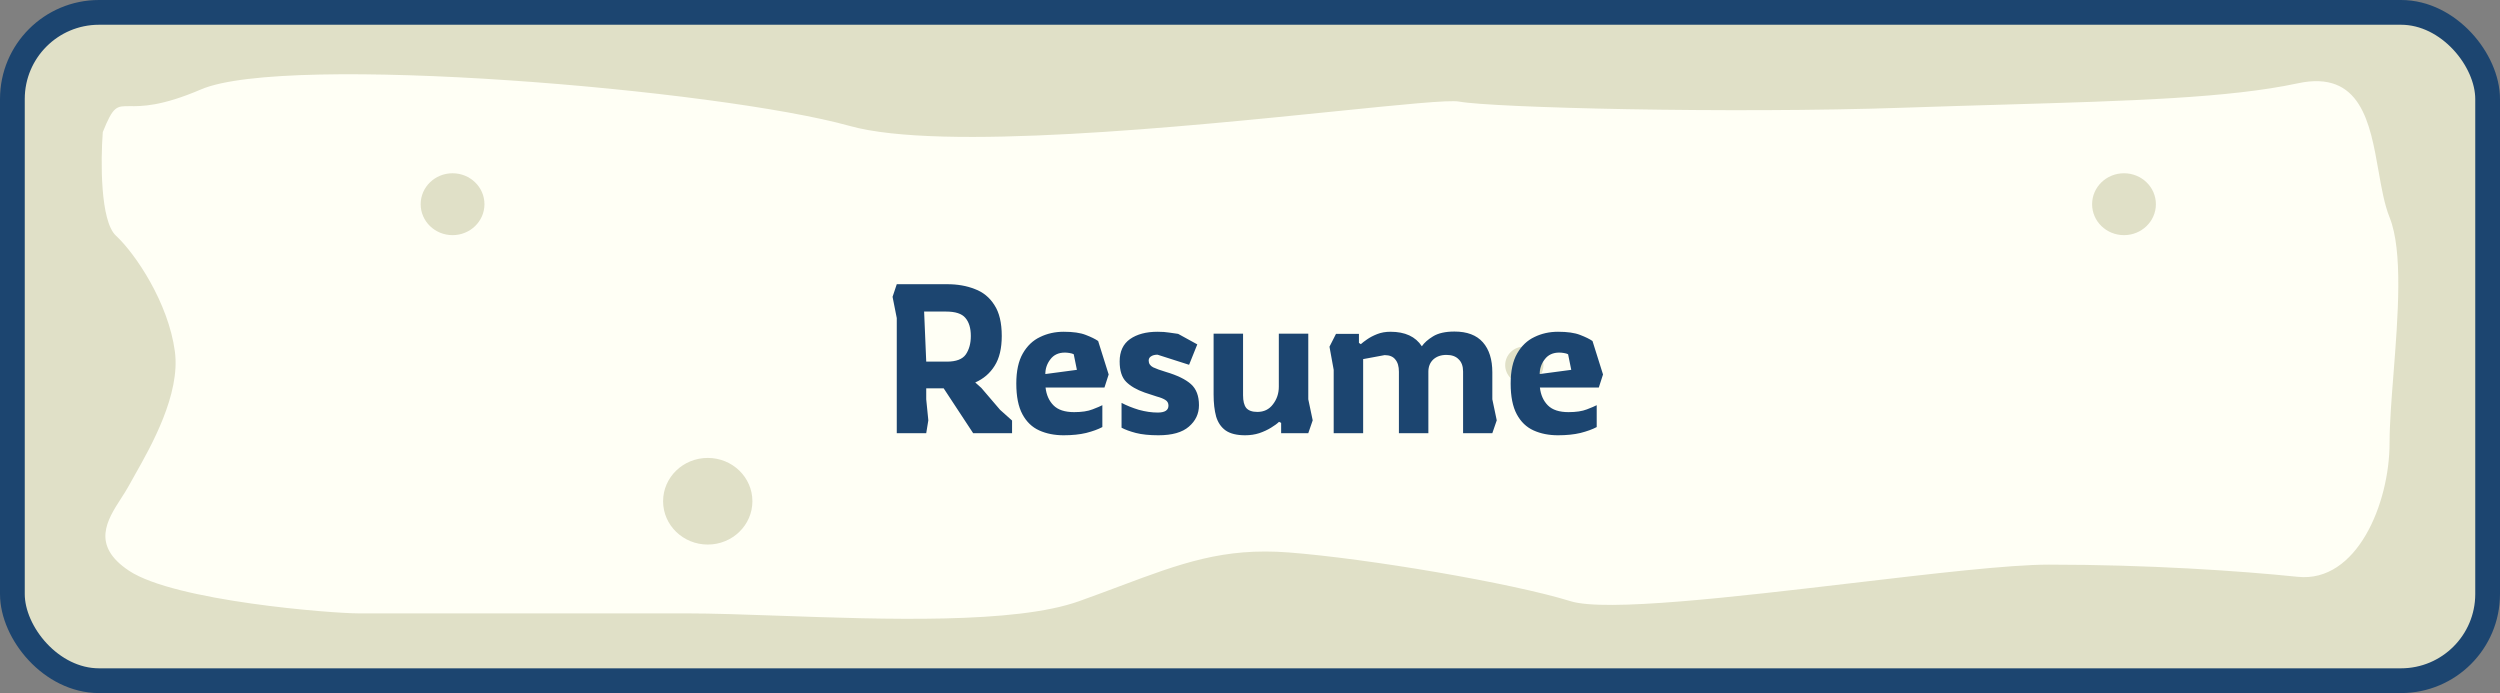 <svg width="202" height="56" viewBox="0 0 202 56" fill="none" xmlns="http://www.w3.org/2000/svg">
<rect x="0" y="0" width="202" height="56" fill="#808080" stroke="none"/>
<rect x="1" y="1" width="200" height="54" rx="7" fill="#FFFFF5"/>
<path fill-rule="evenodd" clip-rule="evenodd" d="M8 1C4.134 1 1 4.134 1 8V48C1 51.866 4.134 55 8 55H194C197.866 55 201 51.866 201 48V8C201 4.134 197.866 1 194 1H8ZM8.306 10.669C8.13 12.967 8.094 17.857 9.365 19.038C10.953 20.515 13.6 24.454 14.13 28.392C14.594 31.842 12.214 36.046 10.905 38.36C10.719 38.688 10.555 38.978 10.424 39.222C10.247 39.551 10.027 39.892 9.799 40.246C8.659 42.012 7.335 44.063 10.424 46.115C14.13 48.576 26.836 49.561 28.954 49.561H55.425C57.538 49.561 60.145 49.653 62.974 49.752C71.49 50.052 82.025 50.424 87.191 48.576C88.349 48.162 89.416 47.762 90.421 47.386C95.395 45.522 98.848 44.228 104.133 44.638C110.486 45.13 122.134 47.099 126.899 48.576C129.74 49.457 140.11 48.237 149.704 47.108C156.201 46.344 162.341 45.622 165.547 45.622C173.489 45.622 180.901 46.115 185.666 46.607C190.43 47.099 193.078 40.699 193.078 35.776C193.078 34.246 193.231 32.288 193.395 30.198C193.758 25.562 194.172 20.276 193.078 17.562C192.662 16.532 192.428 15.198 192.185 13.817C191.5 9.919 190.748 5.641 185.666 6.731C180.125 7.92 172.184 8.152 161.841 8.454C159.335 8.527 156.688 8.604 153.9 8.7C139.605 9.193 120.546 8.7 117.898 8.208C117.096 8.059 113.233 8.452 107.942 8.99C95.769 10.229 76.042 12.236 68.661 10.177C58.073 7.223 23.13 4.27 16.247 7.223C13.039 8.6 11.441 8.587 10.489 8.578C9.398 8.569 9.154 8.567 8.306 10.669Z" fill="#E0E0C7"/>
<rect x="1" y="1" width="200" height="54" rx="7" stroke="#1C4570" stroke-width="2" stroke-linecap="round"/>
<ellipse cx="36.567" cy="16.5" rx="2.577" ry="2.5" fill="#E0E0C7"/>
<ellipse cx="57.186" cy="40.5" rx="3.608" ry="3.5" fill="#E0E0C7"/>
<ellipse cx="171.619" cy="16.5" rx="2.577" ry="2.5" fill="#E0E0C7"/>
<ellipse cx="123.165" cy="29.5" rx="1.546" ry="1.5" fill="#E0E0C7"/>
<path d="M72.459 35V25.701L72.119 23.984L72.459 22.964H76.539C77.366 22.964 78.108 23.094 78.766 23.355C79.434 23.604 79.961 24.035 80.347 24.647C80.743 25.248 80.942 26.081 80.942 27.146C80.942 28.155 80.749 28.959 80.364 29.56C79.99 30.161 79.468 30.608 78.8 30.903L79.293 31.345L80.806 33.113L81.775 33.98V35H78.63L76.25 31.379H74.839V32.263L75.009 33.963L74.839 35H72.459ZM74.839 29.22H76.505C77.253 29.22 77.763 29.027 78.035 28.642C78.307 28.245 78.443 27.747 78.443 27.146C78.443 26.511 78.295 26.024 78.001 25.684C77.717 25.344 77.196 25.174 76.437 25.174H74.669L74.839 29.22ZM85.942 35.17C85.206 35.17 84.548 35.04 83.97 34.779C83.392 34.518 82.939 34.082 82.61 33.47C82.282 32.858 82.117 32.031 82.117 30.988C82.117 29.979 82.293 29.169 82.644 28.557C82.996 27.945 83.46 27.503 84.038 27.231C84.616 26.948 85.251 26.806 85.942 26.806C86.702 26.806 87.297 26.891 87.727 27.061C88.169 27.231 88.504 27.395 88.73 27.554L89.58 30.257L89.24 31.311H84.48C84.548 31.912 84.764 32.393 85.126 32.756C85.489 33.119 86.044 33.3 86.792 33.3C87.404 33.3 87.897 33.226 88.271 33.079C88.657 32.932 88.923 32.818 89.07 32.739V34.507C88.73 34.688 88.294 34.847 87.761 34.983C87.24 35.108 86.634 35.17 85.942 35.17ZM84.463 30.223L87.013 29.883L86.758 28.625C86.679 28.58 86.566 28.546 86.418 28.523C86.282 28.5 86.158 28.489 86.044 28.489C85.534 28.489 85.143 28.67 84.871 29.033C84.599 29.384 84.463 29.781 84.463 30.223ZM93.596 35.17C92.871 35.17 92.264 35.108 91.777 34.983C91.301 34.858 90.916 34.717 90.621 34.558V32.552C91.029 32.767 91.494 32.954 92.015 33.113C92.548 33.26 93.058 33.334 93.545 33.334C94.123 33.334 94.412 33.147 94.412 32.773C94.412 32.569 94.327 32.416 94.157 32.314C93.998 32.212 93.772 32.121 93.477 32.042C93.194 31.951 92.865 31.844 92.491 31.719C91.845 31.492 91.346 31.203 90.995 30.852C90.644 30.501 90.468 29.951 90.468 29.203C90.468 28.398 90.746 27.798 91.301 27.401C91.868 27.004 92.61 26.806 93.528 26.806C93.902 26.806 94.219 26.829 94.48 26.874C94.741 26.908 94.979 26.942 95.194 26.976L96.741 27.826L96.078 29.475L93.528 28.659C93.313 28.659 93.137 28.704 93.001 28.795C92.876 28.874 92.814 28.988 92.814 29.135C92.814 29.373 92.933 29.554 93.171 29.679C93.409 29.792 93.755 29.917 94.208 30.053C95.126 30.325 95.8 30.654 96.231 31.039C96.662 31.424 96.877 31.991 96.877 32.739C96.877 33.43 96.605 34.008 96.061 34.473C95.528 34.938 94.707 35.17 93.596 35.17ZM100.609 35.17C99.929 35.17 99.402 35.04 99.028 34.779C98.665 34.518 98.41 34.144 98.263 33.657C98.127 33.158 98.059 32.563 98.059 31.872V26.959H100.439V31.94C100.439 32.405 100.524 32.745 100.694 32.96C100.875 33.175 101.176 33.283 101.595 33.283C102.128 33.283 102.547 33.079 102.853 32.671C103.17 32.263 103.329 31.787 103.329 31.243V26.959H105.709V32.263L106.066 33.963L105.709 35H103.516V34.167L103.346 34.082C103.199 34.229 102.983 34.388 102.7 34.558C102.428 34.728 102.111 34.875 101.748 35C101.397 35.113 101.017 35.17 100.609 35.17ZM107.422 28.013L107.949 26.976H109.802V27.707L109.955 27.809C110.08 27.696 110.25 27.565 110.465 27.418C110.692 27.259 110.964 27.118 111.281 26.993C111.599 26.868 111.956 26.806 112.352 26.806C113.531 26.806 114.375 27.197 114.885 27.979C115.078 27.696 115.378 27.429 115.786 27.18C116.206 26.919 116.784 26.789 117.52 26.789C118.54 26.789 119.305 27.078 119.815 27.656C120.325 28.234 120.58 29.044 120.58 30.087V32.263L120.937 33.963L120.58 35H118.217V30.019C118.217 29.588 118.098 29.26 117.86 29.033C117.634 28.795 117.305 28.676 116.874 28.676C116.432 28.676 116.075 28.801 115.803 29.05C115.543 29.299 115.412 29.628 115.412 30.036V30.104V35H113.032V30.036C113.032 29.605 112.936 29.277 112.743 29.05C112.562 28.812 112.273 28.693 111.876 28.693L110.142 29.016V35H107.762V29.883L107.422 28.013ZM125.886 35.17C125.149 35.17 124.492 35.04 123.914 34.779C123.336 34.518 122.882 34.082 122.554 33.47C122.225 32.858 122.061 32.031 122.061 30.988C122.061 29.979 122.236 29.169 122.588 28.557C122.939 27.945 123.404 27.503 123.982 27.231C124.56 26.948 125.194 26.806 125.886 26.806C126.645 26.806 127.24 26.891 127.671 27.061C128.113 27.231 128.447 27.395 128.674 27.554L129.524 30.257L129.184 31.311H124.424C124.492 31.912 124.707 32.393 125.07 32.756C125.432 33.119 125.988 33.3 126.736 33.3C127.348 33.3 127.841 33.226 128.215 33.079C128.6 32.932 128.866 32.818 129.014 32.739V34.507C128.674 34.688 128.237 34.847 127.705 34.983C127.183 35.108 126.577 35.17 125.886 35.17ZM124.407 30.223L126.957 29.883L126.702 28.625C126.622 28.58 126.509 28.546 126.362 28.523C126.226 28.5 126.101 28.489 125.988 28.489C125.478 28.489 125.087 28.67 124.815 29.033C124.543 29.384 124.407 29.781 124.407 30.223Z" fill="#1C4570"/>
</svg>
